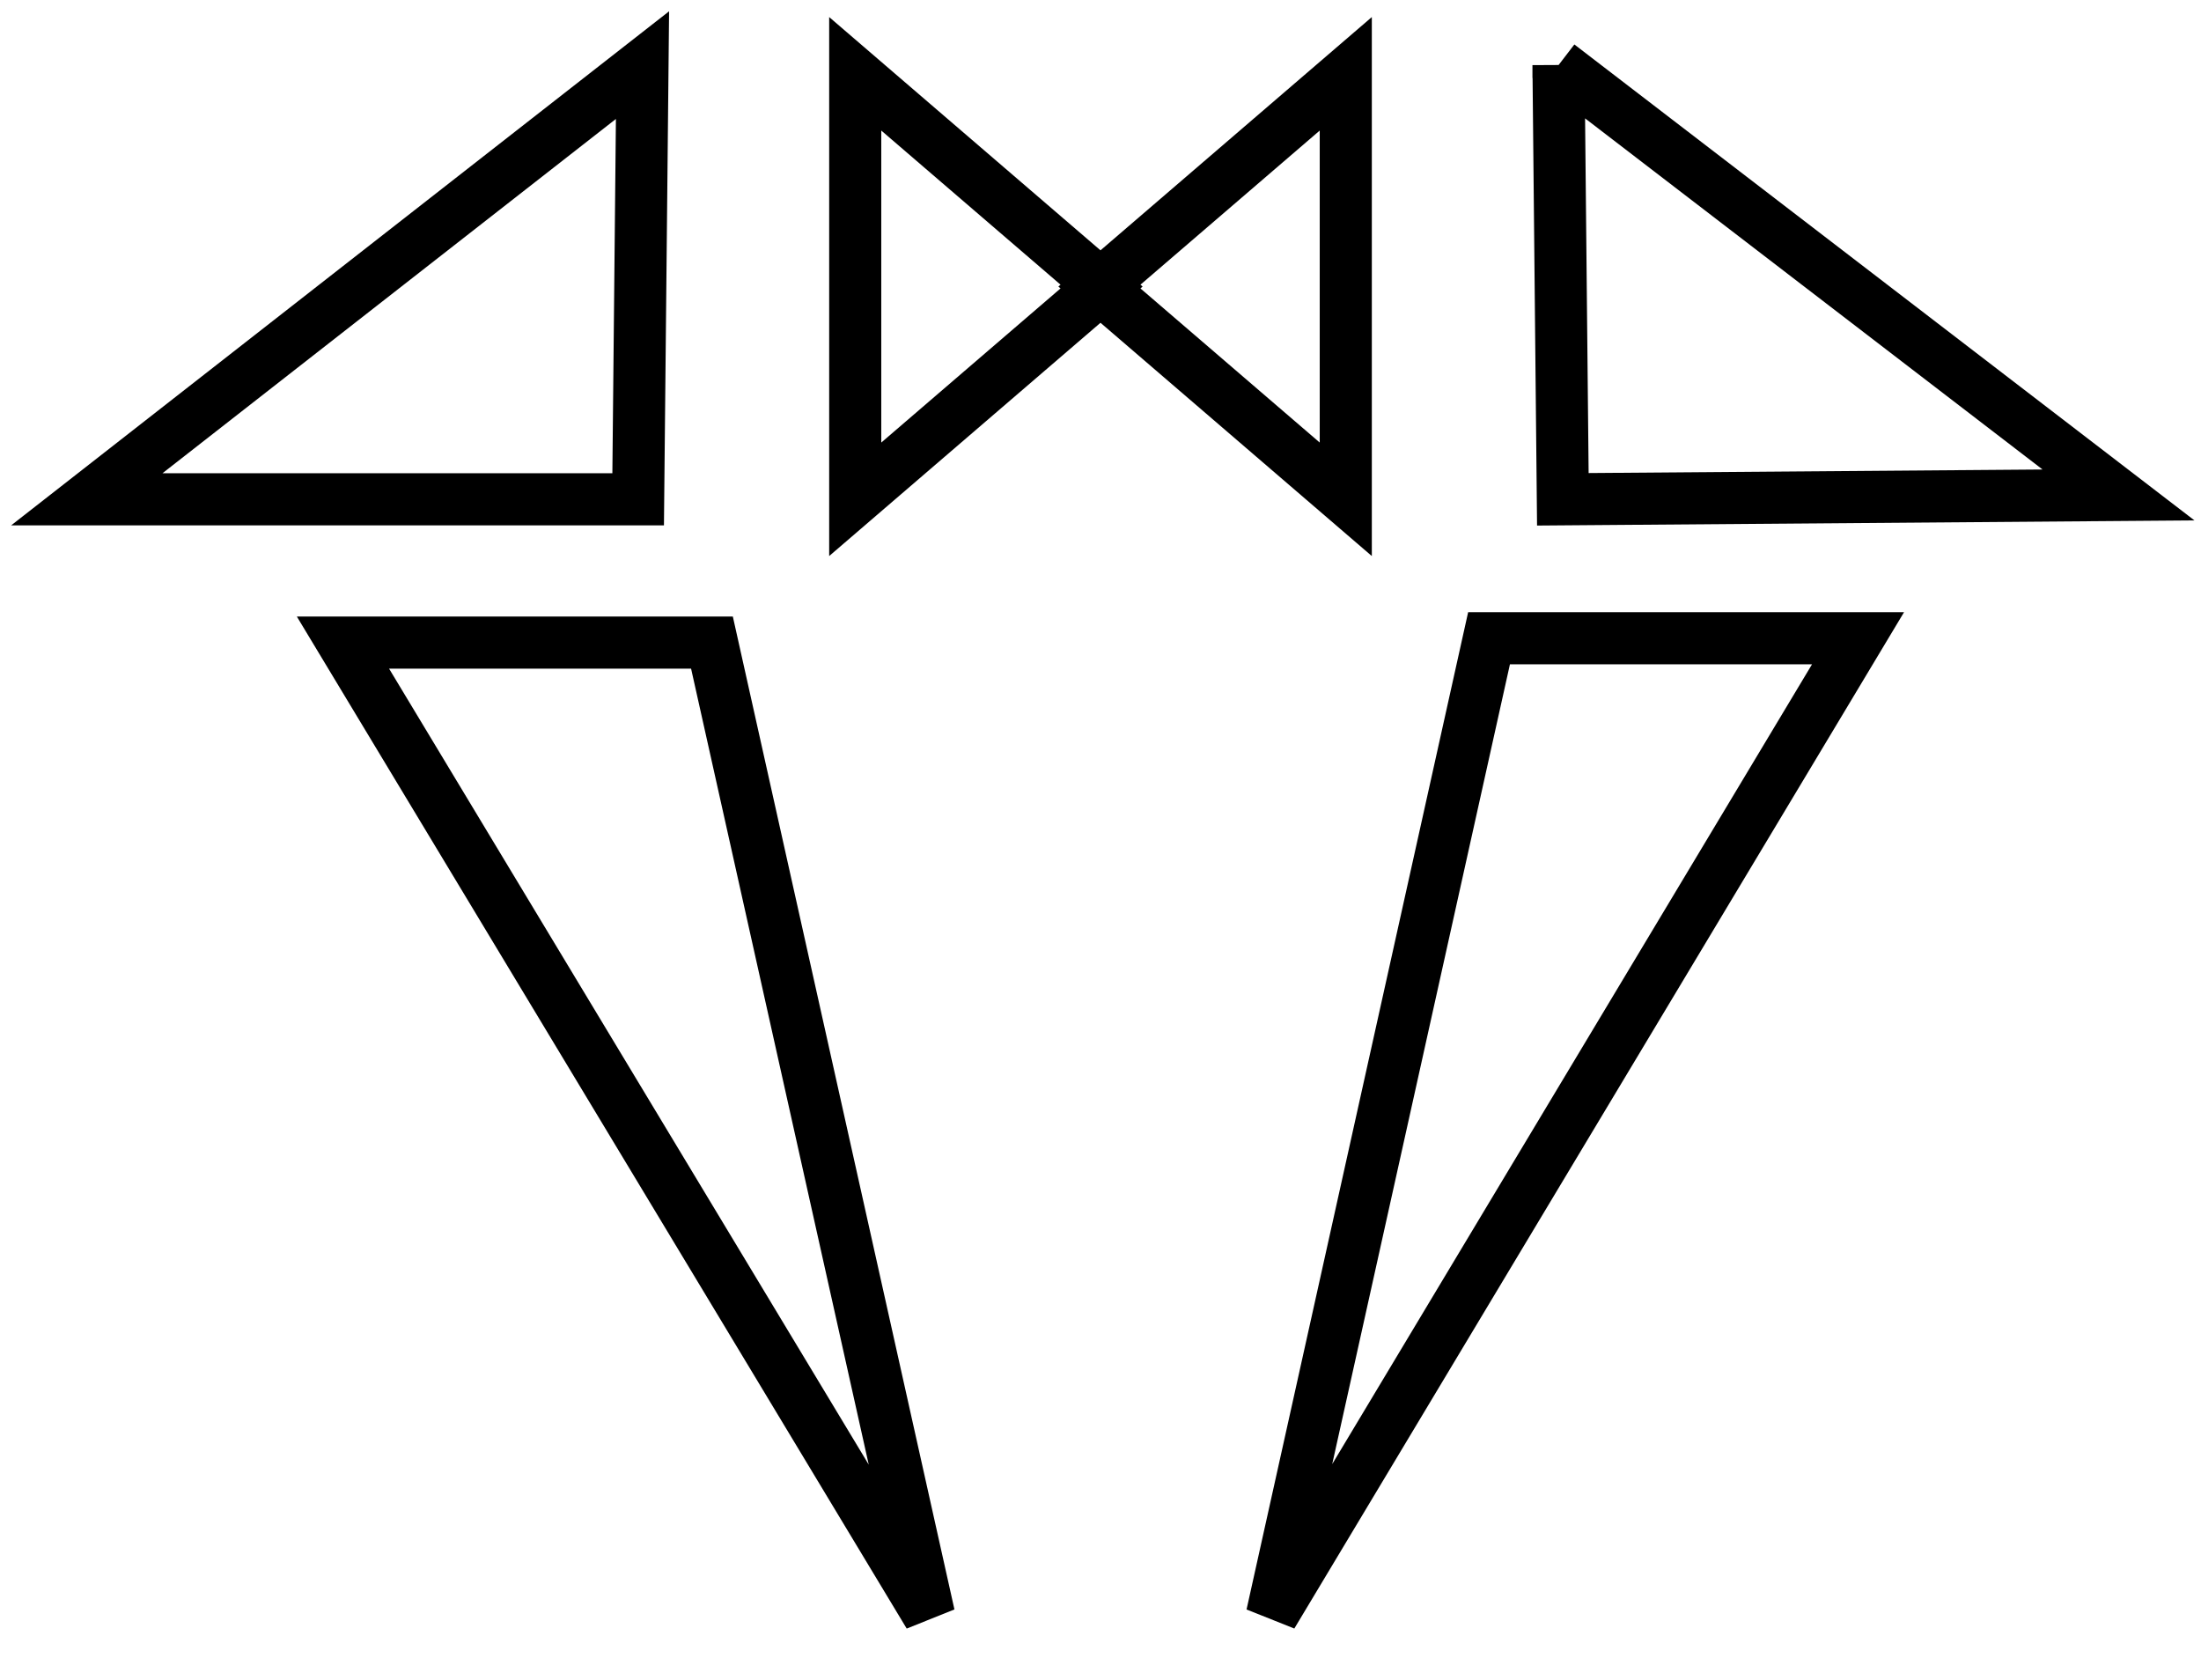 <svg xmlns="http://www.w3.org/2000/svg" viewBox="0 0 50.7 38.7" enable-background="new 0 0 50.7 38.7"><style type="text/css">.st0{fill:none;stroke:#000;stroke-width:1.2;}</style><g id="_2492794500624"><path class="st0" d="M14.8 1.5l-.1 10h-12.7l12.8-10zm4.9.2v9.8l5.7-4.9-5.7-4.9zm-11.8 13.1h8.5l5 22.4-13.5-22.4zm28-13.3l.1 10 12.8-.1-12.9-9.9zM31 1.7v9.8l-5.7-4.9 5.7-4.9zm11.8 13h-8.5l-5 22.5 13.5-22.5z"/></g></svg>